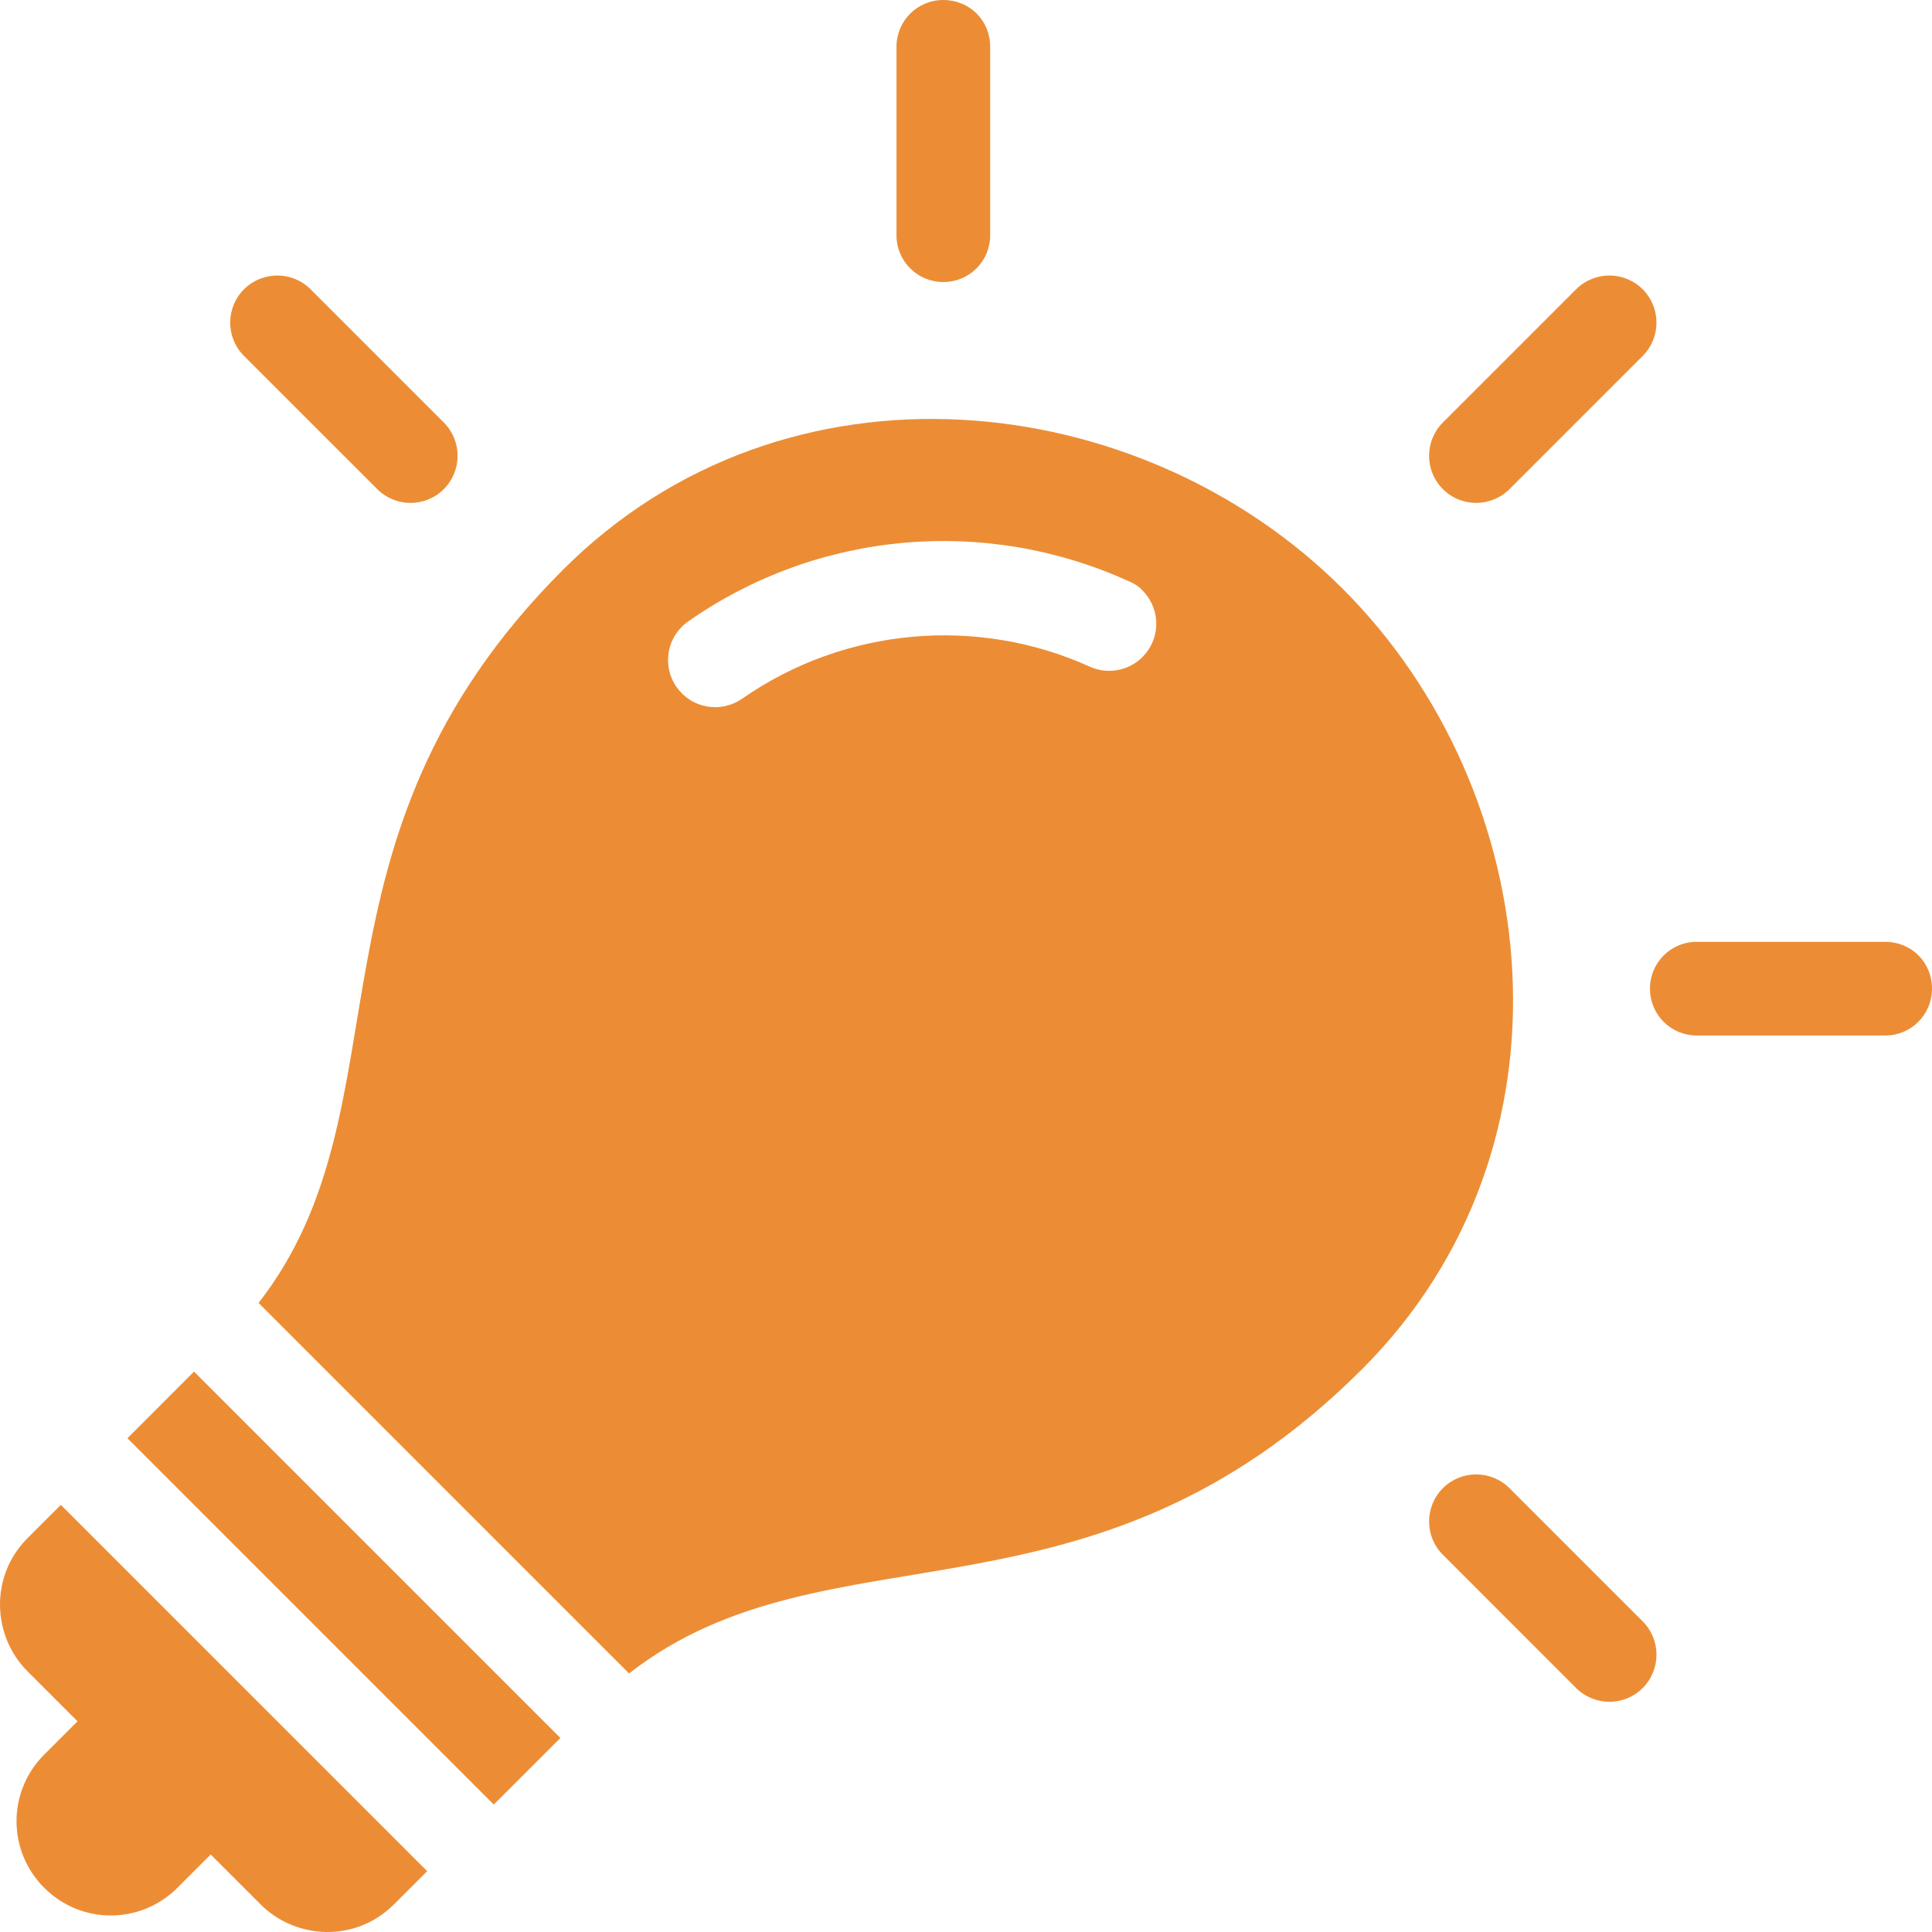 <svg width="35" height="35" viewBox="0 0 35 35" fill="none" xmlns="http://www.w3.org/2000/svg">
<path d="M29.759 5.241C29.426 4.908 28.886 4.908 28.552 5.241L26.139 7.654C25.806 7.988 25.806 8.528 26.139 8.861C26.472 9.194 27.012 9.194 27.346 8.861L29.759 6.448C30.092 6.115 30.092 5.574 29.759 5.241ZM17.693 0.245C17.538 0.091 17.325 -1.70614e-05 17.09 2.4075e-09C16.618 2.4075e-09 16.241 0.377 16.241 0.848L16.241 4.261C16.241 4.732 16.618 5.109 17.09 5.109C17.561 5.109 17.938 4.732 17.938 4.261L17.938 0.848C17.938 0.613 17.847 0.399 17.693 0.245ZM34.755 17.307C34.6 17.153 34.387 17.062 34.152 17.062L30.739 17.062C30.268 17.062 29.891 17.439 29.891 17.91C29.891 18.382 30.268 18.759 30.739 18.759H34.152C34.623 18.759 35 18.382 35 17.91C35 17.675 34.909 17.462 34.755 17.307ZM24.329 10.671C20.651 6.992 14.236 6.285 10.199 10.322C5.259 15.261 7.49 20.004 4.684 23.604L11.396 30.316C14.996 27.51 19.738 29.741 24.678 24.801C28.715 20.764 28.008 14.35 24.329 10.671ZM20.643 10.643C20.647 10.646 20.65 10.649 20.653 10.652C20.669 10.667 20.685 10.683 20.7 10.699C20.84 10.841 20.927 11.028 20.944 11.227C20.961 11.426 20.908 11.624 20.793 11.788C20.679 11.952 20.511 12.07 20.318 12.123C20.125 12.175 19.92 12.159 19.738 12.075C17.714 11.16 15.308 11.357 13.441 12.66C13.349 12.723 13.245 12.768 13.136 12.792C13.026 12.816 12.913 12.817 12.803 12.797C12.692 12.777 12.587 12.736 12.493 12.675C12.399 12.614 12.318 12.535 12.254 12.443C12.19 12.351 12.145 12.247 12.121 12.137C12.098 12.028 12.096 11.914 12.116 11.804C12.136 11.694 12.178 11.589 12.239 11.494C12.3 11.4 12.378 11.319 12.471 11.255C14.833 9.605 17.859 9.359 20.427 10.52C20.504 10.55 20.578 10.591 20.643 10.643ZM5.627 5.241C5.294 4.908 4.754 4.908 4.42 5.241C4.087 5.574 4.087 6.115 4.42 6.448L6.834 8.861C7.167 9.194 7.707 9.194 8.04 8.861C8.373 8.528 8.373 7.988 8.04 7.654L5.627 5.241ZM27.346 26.96C27.012 26.627 26.472 26.627 26.139 26.96C25.806 27.293 25.806 27.833 26.139 28.166L28.552 30.58C28.886 30.913 29.426 30.913 29.759 30.58C30.092 30.246 30.092 29.706 29.759 29.373L27.346 26.96ZM3.515 24.848L2.309 26.055L8.945 32.691L10.152 31.485L3.515 24.848ZM1.102 27.262L0.499 27.865C-0.194 28.558 -0.138 29.641 0.499 30.278L1.404 31.183L0.801 31.786C0.132 32.455 0.132 33.531 0.801 34.199C1.469 34.868 2.545 34.868 3.214 34.199L3.817 33.596L4.722 34.501C5.359 35.138 6.442 35.194 7.135 34.501L7.739 33.898L1.102 27.262Z" fill="#EC8D35"/>
</svg>
